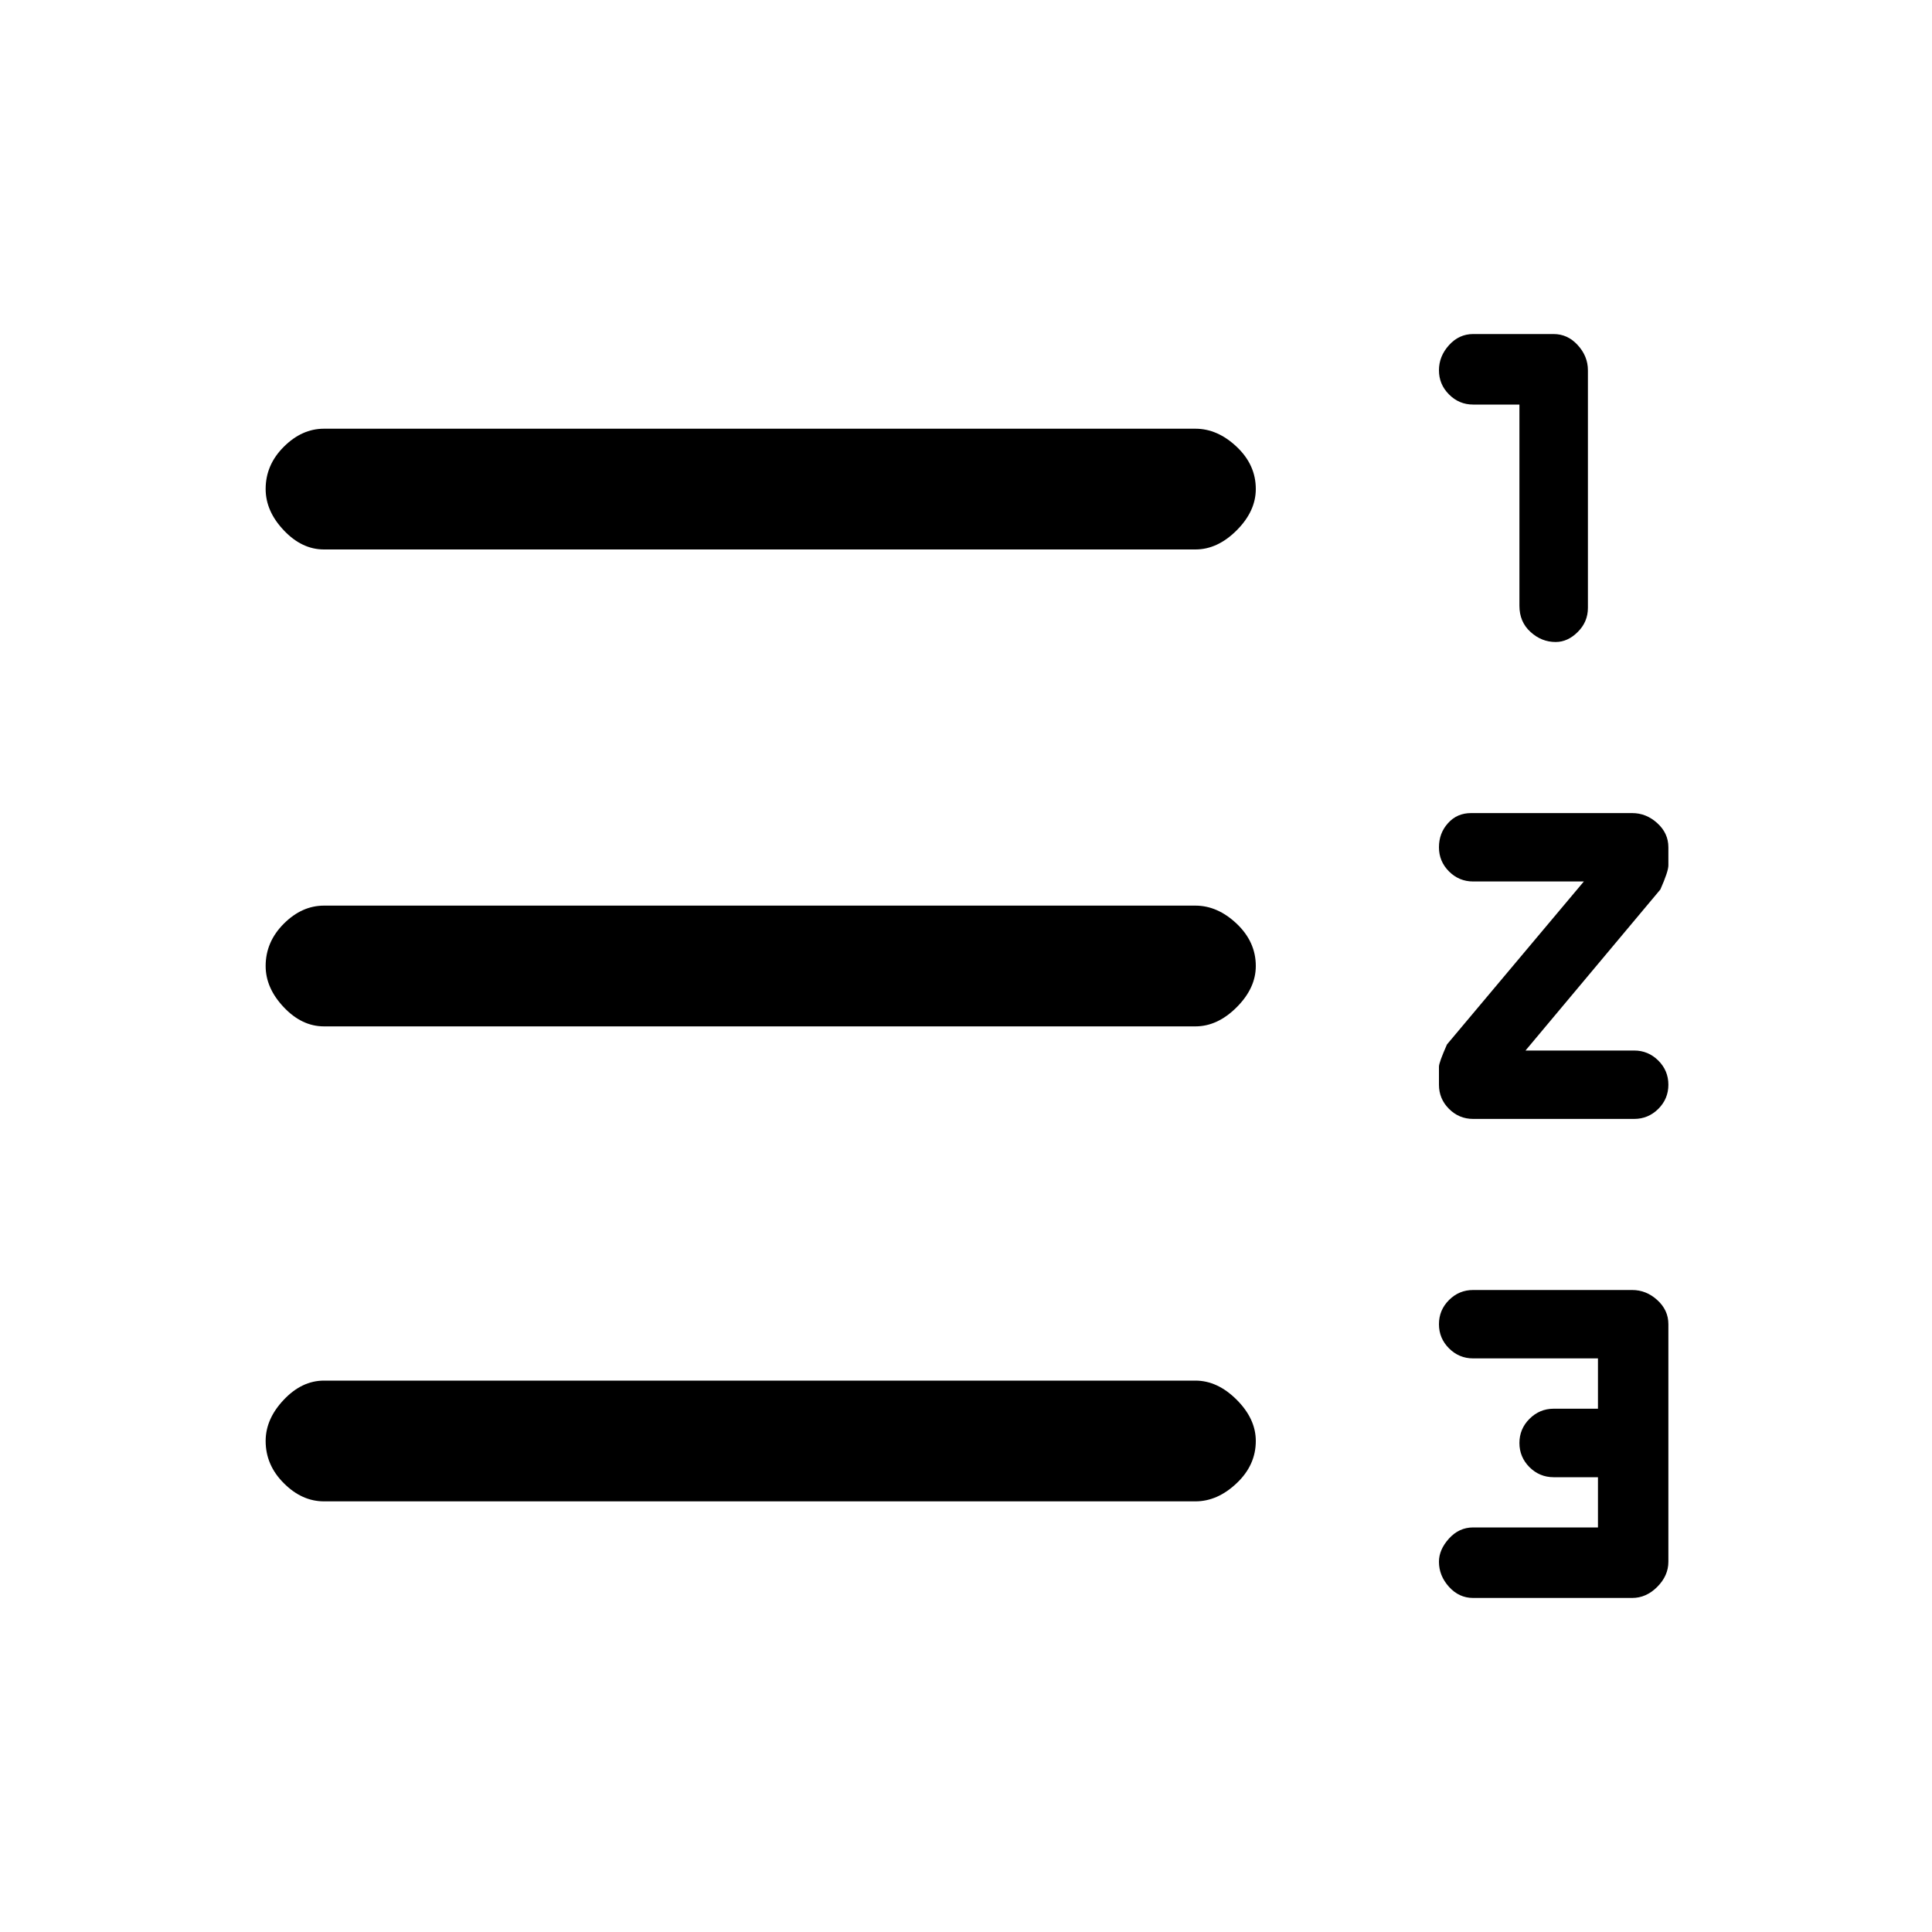 <svg xmlns="http://www.w3.org/2000/svg" height="20" width="20"><path d="M12.375 14.292q.229 0 .427.198.198.198.198.427 0 .25-.198.437-.198.188-.427.188H3.354q-.229 0-.416-.188-.188-.187-.188-.437 0-.229.188-.427.187-.198.416-.198Zm0-4.917q.229 0 .427.187Q13 9.75 13 10q0 .229-.198.427-.198.198-.427.198H3.354q-.229 0-.416-.198-.188-.198-.188-.427 0-.25.188-.438.187-.187.416-.187Zm0-4.937q.229 0 .427.187.198.187.198.437 0 .23-.198.428-.198.198-.427.198H3.354q-.229 0-.416-.198-.188-.198-.188-.428 0-.25.188-.437.187-.187.416-.187Zm4.521 8.916q.146 0 .26.104.115.104.115.25v2.459q0 .145-.115.26-.114.115-.26.115H15.25q-.146 0-.25-.115-.104-.115-.104-.26 0-.125.104-.24.104-.115.25-.115h1.292v-.52h-.459q-.145 0-.25-.104-.104-.105-.104-.25 0-.146.104-.25.105-.105.25-.105h.459v-.521H15.25q-.146 0-.25-.104-.104-.104-.104-.25 0-.146.104-.25.104-.104.25-.104Zm-.813-9.896q.146 0 .25.115.105.115.105.26v2.459q0 .146-.105.25-.104.104-.229.104-.146 0-.26-.104-.115-.104-.115-.271V4.188h-.479q-.146 0-.25-.105-.104-.104-.104-.25 0-.145.104-.26.104-.115.25-.115Zm.813 4.959q.146 0 .26.104.115.104.115.25v.187q0 .063-.083.25l-1.396 1.667h1.125q.145 0 .25.104.104.104.104.25 0 .146-.104.25-.105.104-.25.104H15.25q-.146 0-.25-.104-.104-.104-.104-.25v-.187q0-.042.083-.23l1.417-1.687H15.25q-.146 0-.25-.104-.104-.104-.104-.25 0-.146.094-.25.093-.104.239-.104Z"/></svg>